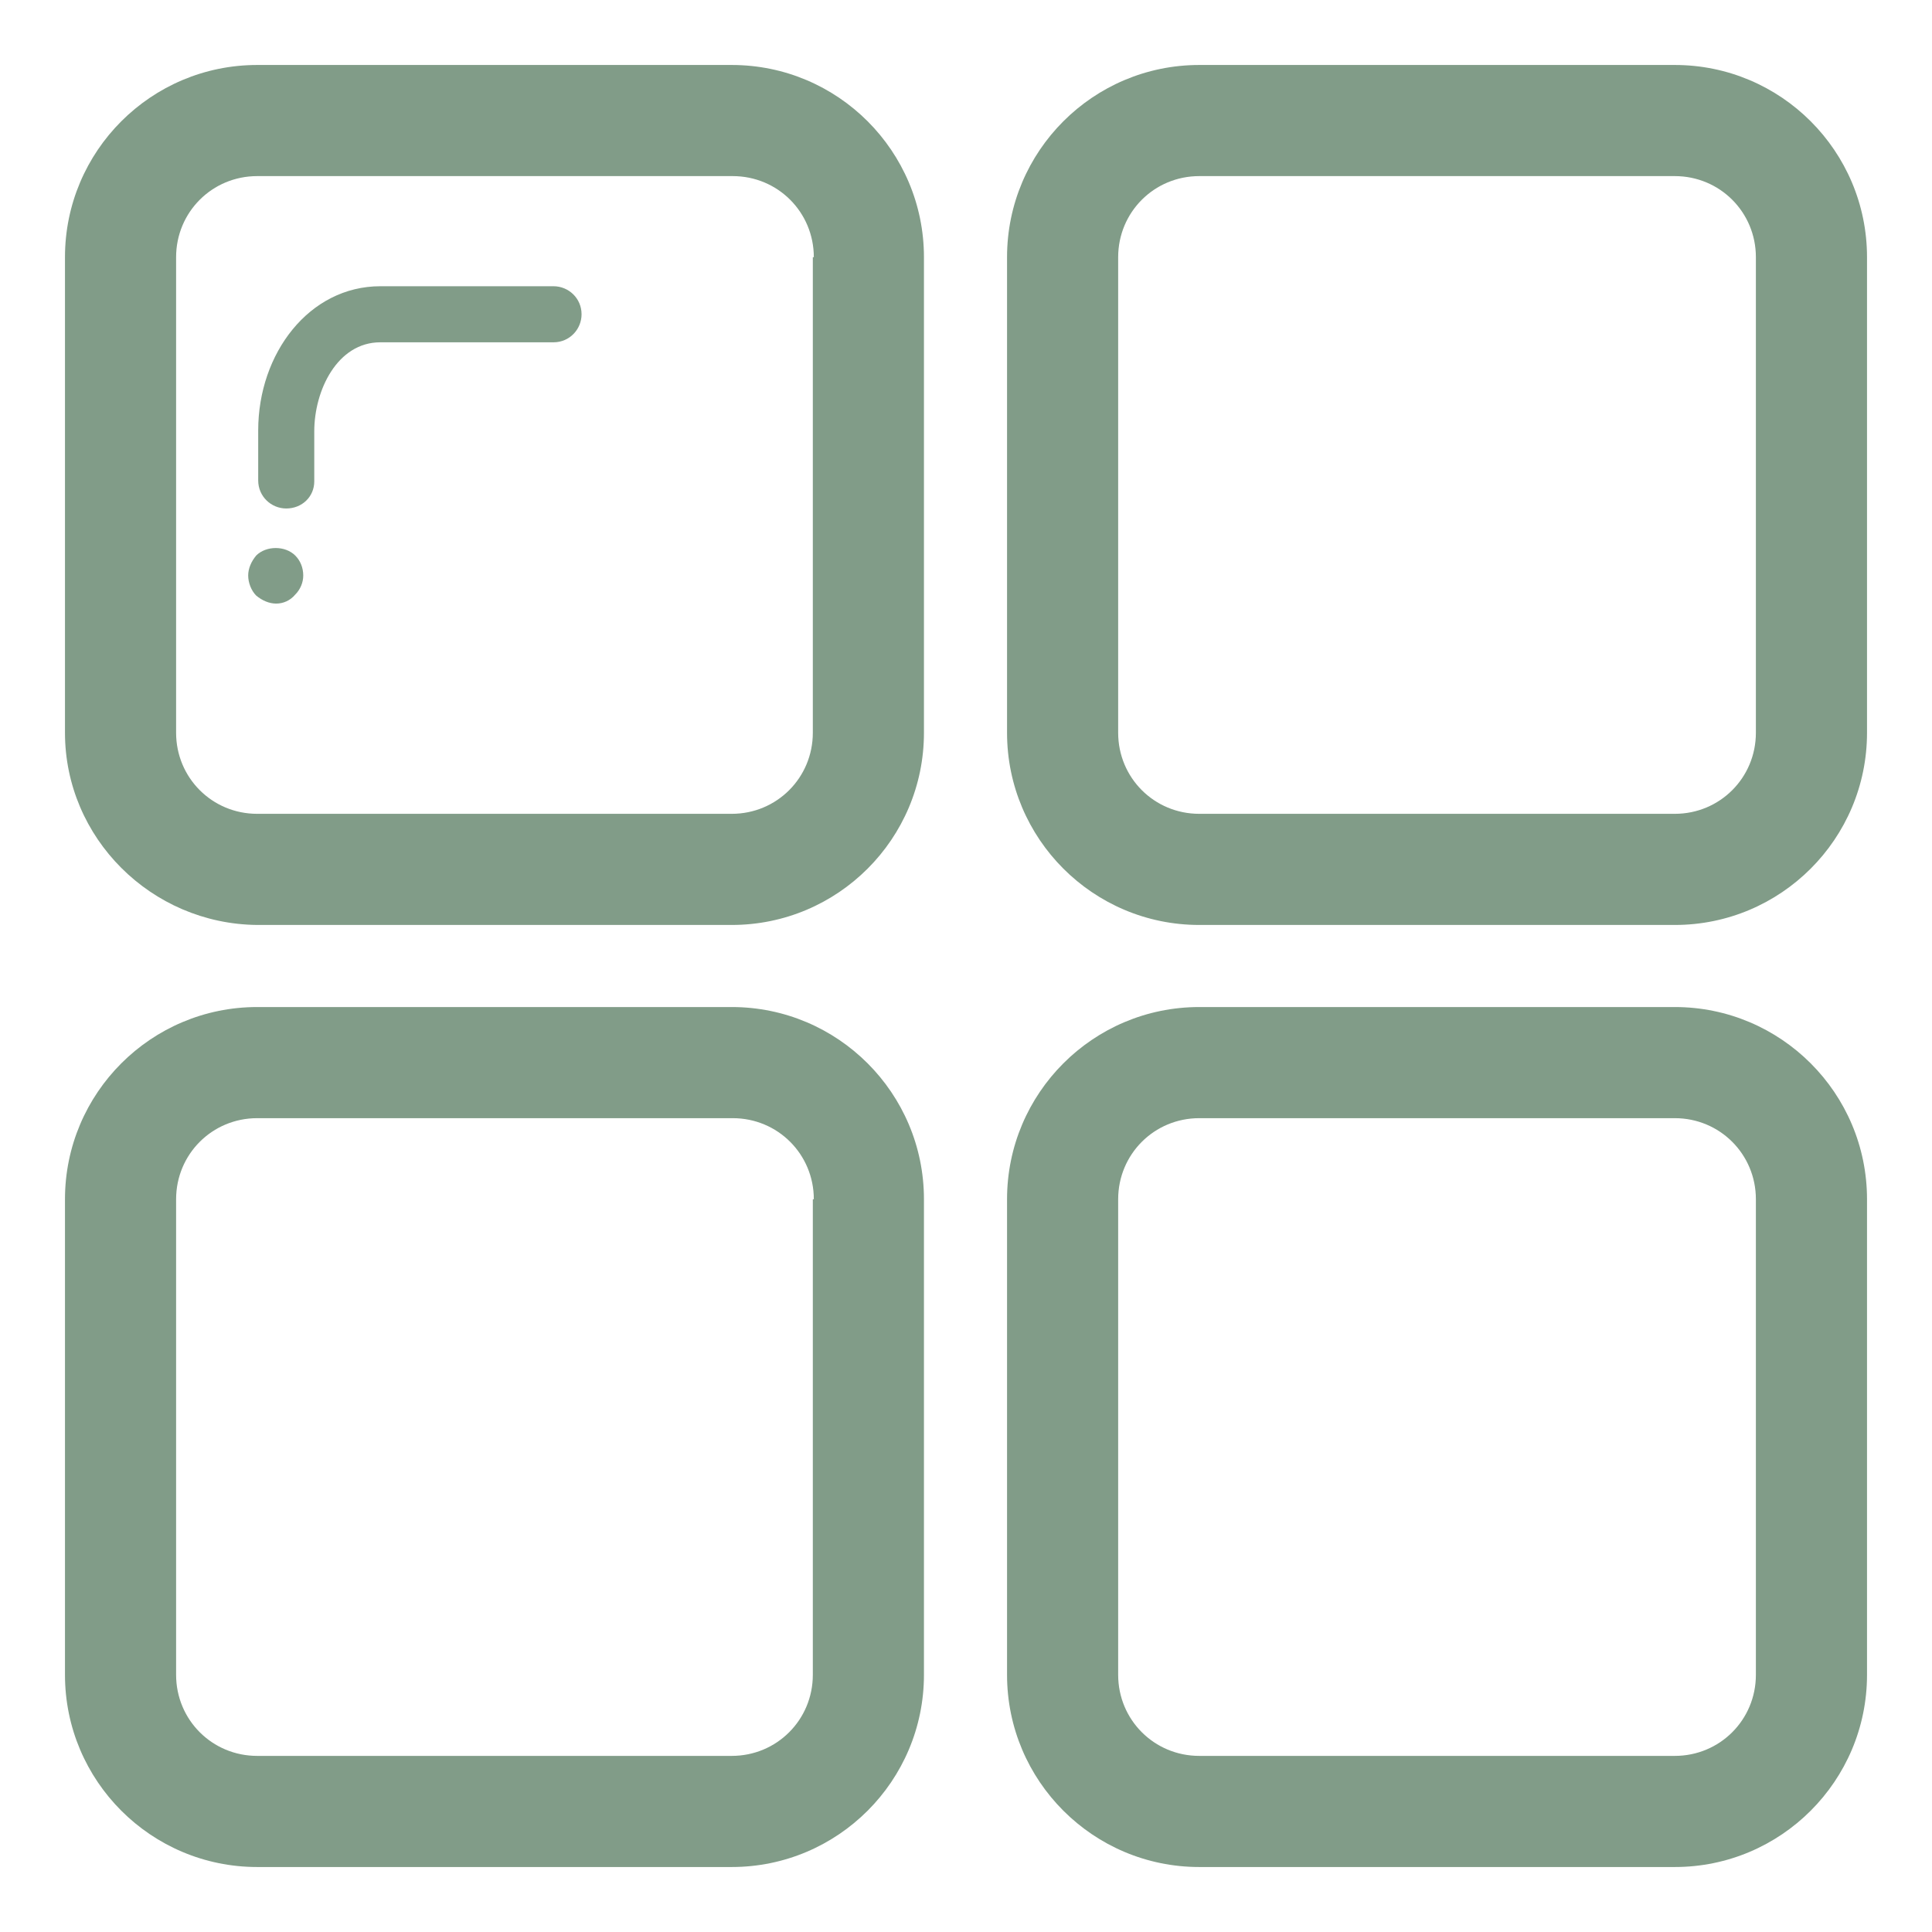 <?xml version="1.0" standalone="no"?><!DOCTYPE svg PUBLIC "-//W3C//DTD SVG 1.1//EN" "http://www.w3.org/Graphics/SVG/1.1/DTD/svg11.dtd"><svg class="icon" width="64px" height="64.00px" viewBox="0 0 1024 1024" version="1.1" xmlns="http://www.w3.org/2000/svg"><path d="M489.714 388.365c0 56.246-45.635 101.881-101.881 101.881h-251.51c-56.245-0.531-101.881-46.166-101.881-101.881v-252.043c0-56.245 45.635-101.882 101.881-101.882h251.51c56.245 0 101.881 45.636 101.881 101.882v252.043zM431.342 136.323c0-23.881-19.099-42.983-42.978-42.983h-252.043c-23.879 0-42.982 19.103-42.982 42.983v252.042c0 23.881 19.103 42.978 42.982 42.978h251.51c23.879 0 42.982-19.098 42.982-42.978v-252.042h0.527zM151.711 269.506c-7.959 0-14.857-6.366-14.857-14.858v-26.53c0-40.858 27.057-76.407 64.731-76.407h91.802c7.954 0 14.855 6.367 14.855 14.858 0 7.956-6.368 14.858-14.855 14.858h-91.801c-22.816 0-35.018 25.468-35.018 47.222v26.533c0 7.959-6.371 14.325-14.858 14.325v0 0zM146.402 319.915c-3.713 0-7.428-1.589-10.611-4.241-2.652-2.658-4.246-6.901-4.246-10.619 0-3.714 1.595-7.429 4.246-10.612 5.302-5.301 15.389-5.301 20.691 0 2.658 2.658 4.247 6.37 4.247 10.612 0 3.715-1.589 7.43-4.247 10.085-2.653 3.184-6.366 4.773-10.080 4.773v0 0zM989.557 388.365c0 56.246-45.635 101.881-101.879 101.881h-252.045c-56.246 0-101.879-45.634-101.879-101.881v-252.043c0-56.245 45.633-101.882 101.879-101.882h252.044c56.244 0 101.879 45.636 101.879 101.882v252.043h0.001zM930.656 136.323c0-23.881-19.099-42.983-42.978-42.983h-252.045c-23.877 0-42.983 19.103-42.983 42.983v252.042c0 23.881 19.106 42.978 42.983 42.978h252.044c23.879 0 42.978-19.098 42.978-42.978v-252.042h0.001zM489.714 887.679c0 56.243-45.635 101.878-101.881 101.878h-251.51c-56.245 0-101.881-45.635-101.881-101.878v-252.045c0-56.246 45.635-101.881 101.881-101.881h251.51c56.245 0 101.881 45.634 101.881 101.881v252.045zM431.342 635.635c0-23.881-19.099-42.983-42.978-42.983h-252.043c-23.879 0-42.982 19.103-42.982 42.983v252.045c0 23.878 19.103 42.977 42.982 42.977h251.51c23.879 0 42.982-19.099 42.982-42.977v-252.045h0.527zM989.557 887.679c0 56.243-45.635 101.878-101.879 101.878h-252.045c-56.246 0-101.879-45.635-101.879-101.878v-252.045c0-56.246 45.633-101.881 101.879-101.881h252.044c56.244 0 101.879 45.634 101.879 101.881v252.045h0.001zM930.656 635.635c0-23.881-19.099-42.983-42.978-42.983h-252.045c-23.877 0-42.983 19.103-42.983 42.983v252.045c0 23.878 19.106 42.977 42.983 42.977h252.044c23.879 0 42.978-19.099 42.978-42.977v-252.045h0.001zM930.656 635.635z" fill="#819c88" /></svg>
